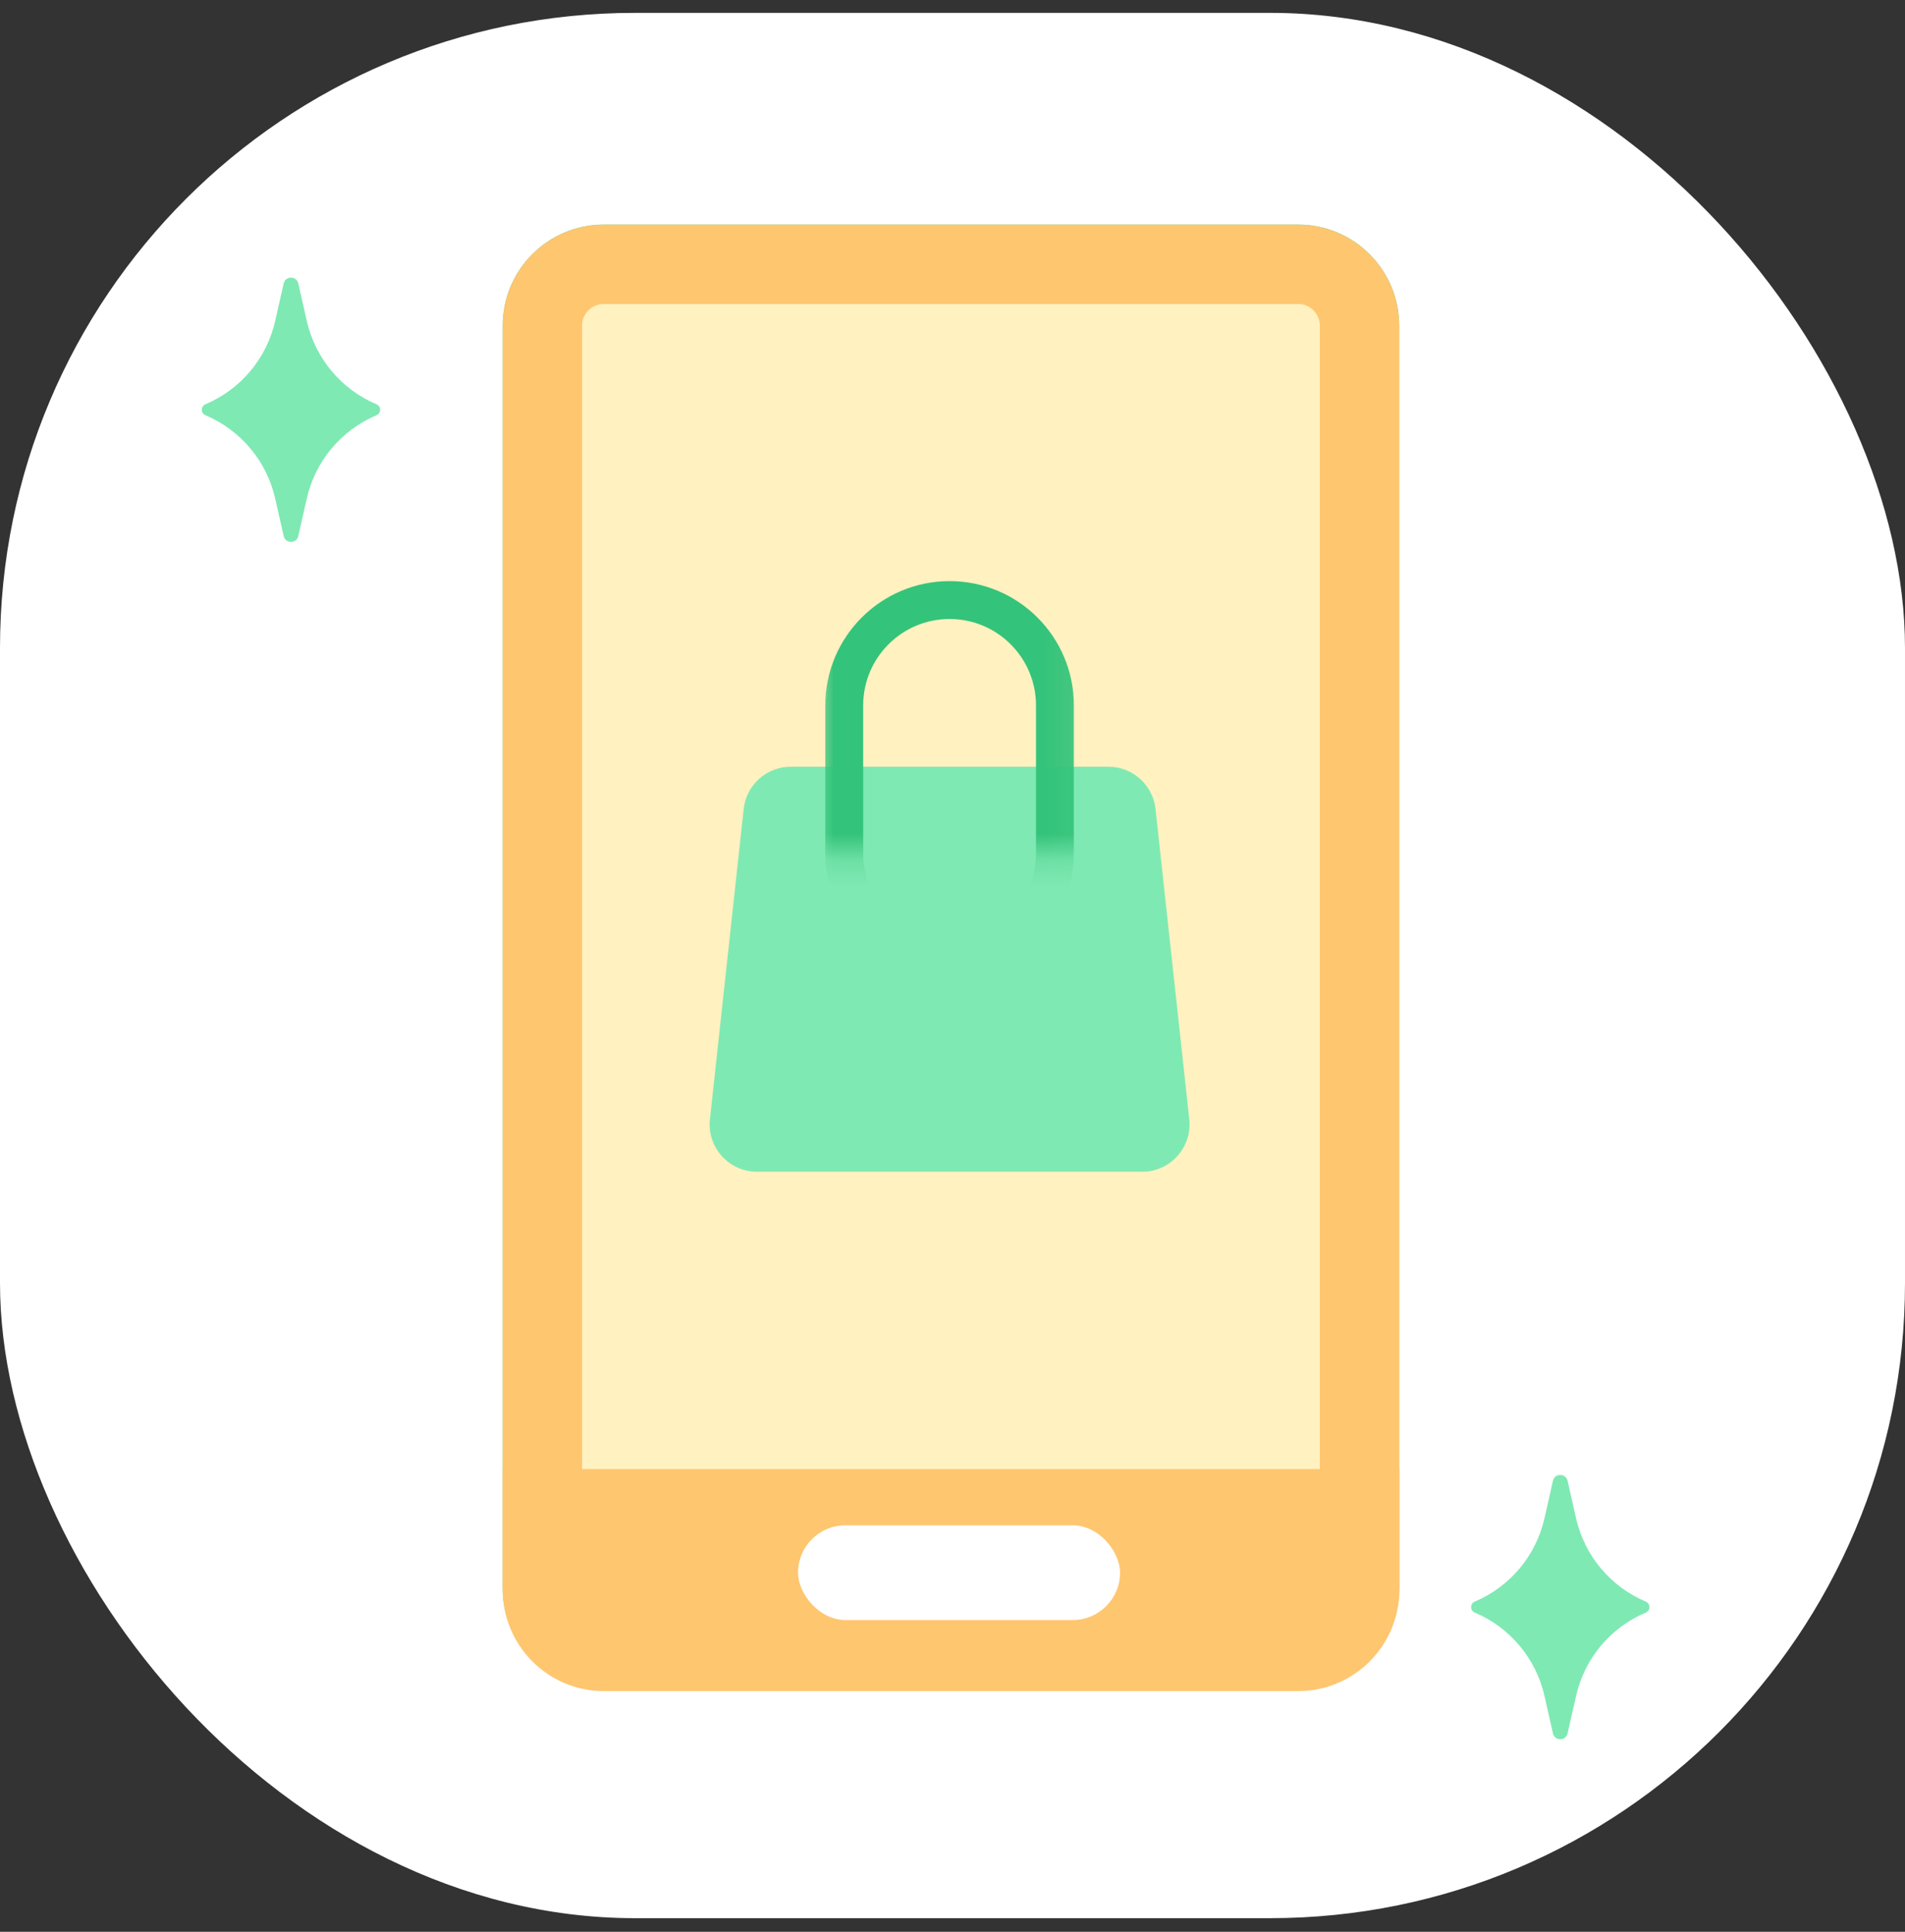 <svg width="72" height="73" viewBox="0 0 72 73" fill="none" xmlns="http://www.w3.org/2000/svg">
<rect x="0" y="0" width="72" height="73" fill="#333333" stroke="none"/>
<rect y="0.486" width="72" height="72" rx="24" fill="white"/>
<path d="M58.693 55.959C58.76 55.663 59.181 55.663 59.248 55.959L59.568 57.372C59.887 58.786 60.868 59.959 62.204 60.523C62.387 60.6 62.387 60.86 62.204 60.937C60.868 61.501 59.887 62.675 59.568 64.088L59.248 65.501C59.181 65.797 58.76 65.797 58.693 65.501L58.374 64.088C58.054 62.675 57.073 61.501 55.738 60.937C55.555 60.86 55.555 60.6 55.738 60.523C57.073 59.959 58.054 58.786 58.374 57.372L58.693 55.959Z" fill="#7FE9B3"/>
<path d="M10.721 10.713C10.787 10.417 11.209 10.417 11.275 10.713L11.595 12.126C11.915 13.54 12.896 14.713 14.231 15.277C14.414 15.354 14.414 15.614 14.231 15.691C12.896 16.255 11.915 17.428 11.595 18.842L11.275 20.255C11.209 20.551 10.787 20.551 10.721 20.255L10.401 18.842C10.082 17.428 9.1 16.255 7.765 15.691C7.582 15.614 7.582 15.354 7.765 15.277C9.1 14.713 10.082 13.54 10.401 12.126L10.721 10.713Z" fill="#7FE9B3"/>
<path d="M49.065 8.486C51.173 8.486 52.883 10.195 52.883 12.304V60.026C52.883 62.134 51.173 63.843 49.065 63.843H22.818C20.71 63.843 19 62.134 19 60.026V12.304C19 10.195 20.71 8.486 22.818 8.486H49.065Z" fill="#58DA98"/>
<path d="M49.065 9.989C50.344 9.989 51.383 11.027 51.383 12.306V60.028C51.383 61.308 50.344 62.346 49.065 62.346H22.818C21.538 62.346 20.5 61.308 20.5 60.028V12.306C20.5 11.027 21.538 9.989 22.818 9.989H49.065Z" fill="#FFF1C0" stroke="#FFC670" stroke-width="3"/>
<path d="M41.894 28.974C42.808 28.974 43.574 29.662 43.673 30.57L44.949 42.295C45.065 43.353 44.236 44.278 43.17 44.278H28.61C27.545 44.278 26.716 43.353 26.832 42.295L28.108 30.57C28.207 29.662 28.973 28.974 29.887 28.974H41.894Z" fill="#7FE9B3"/>
<path d="M52.89 55.515V60.069C52.89 62.187 51.18 63.904 49.071 63.904H22.819C20.71 63.904 19 62.187 19 60.069V55.515H52.89Z" fill="#FFC670"/>
<mask id="mask0" mask-type="alpha" maskUnits="userSpaceOnUse" x="30" y="19" width="11" height="14">
<rect x="30.856" y="19.165" width="10.066" height="13.086" fill="#34C37A"/>
</mask>
<g mask="url(#mask0)">
<path fill-rule="evenodd" clip-rule="evenodd" d="M39.156 32.25V26.657C39.156 24.854 37.694 23.391 35.89 23.391C34.086 23.391 32.624 24.854 32.624 26.657V32.25C32.624 34.053 34.086 35.516 35.89 35.516C37.694 35.516 39.156 34.053 39.156 32.25ZM35.89 21.96C33.296 21.96 31.192 24.063 31.192 26.657V32.25C31.192 34.844 33.296 36.947 35.89 36.947C38.484 36.947 40.588 34.844 40.588 32.25V26.657C40.588 24.063 38.484 21.96 35.89 21.96Z" fill="#34C37A"/>
</g>
<rect x="30.163" y="57.64" width="12.169" height="3.579" rx="1.79" fill="white"/>
</svg>
